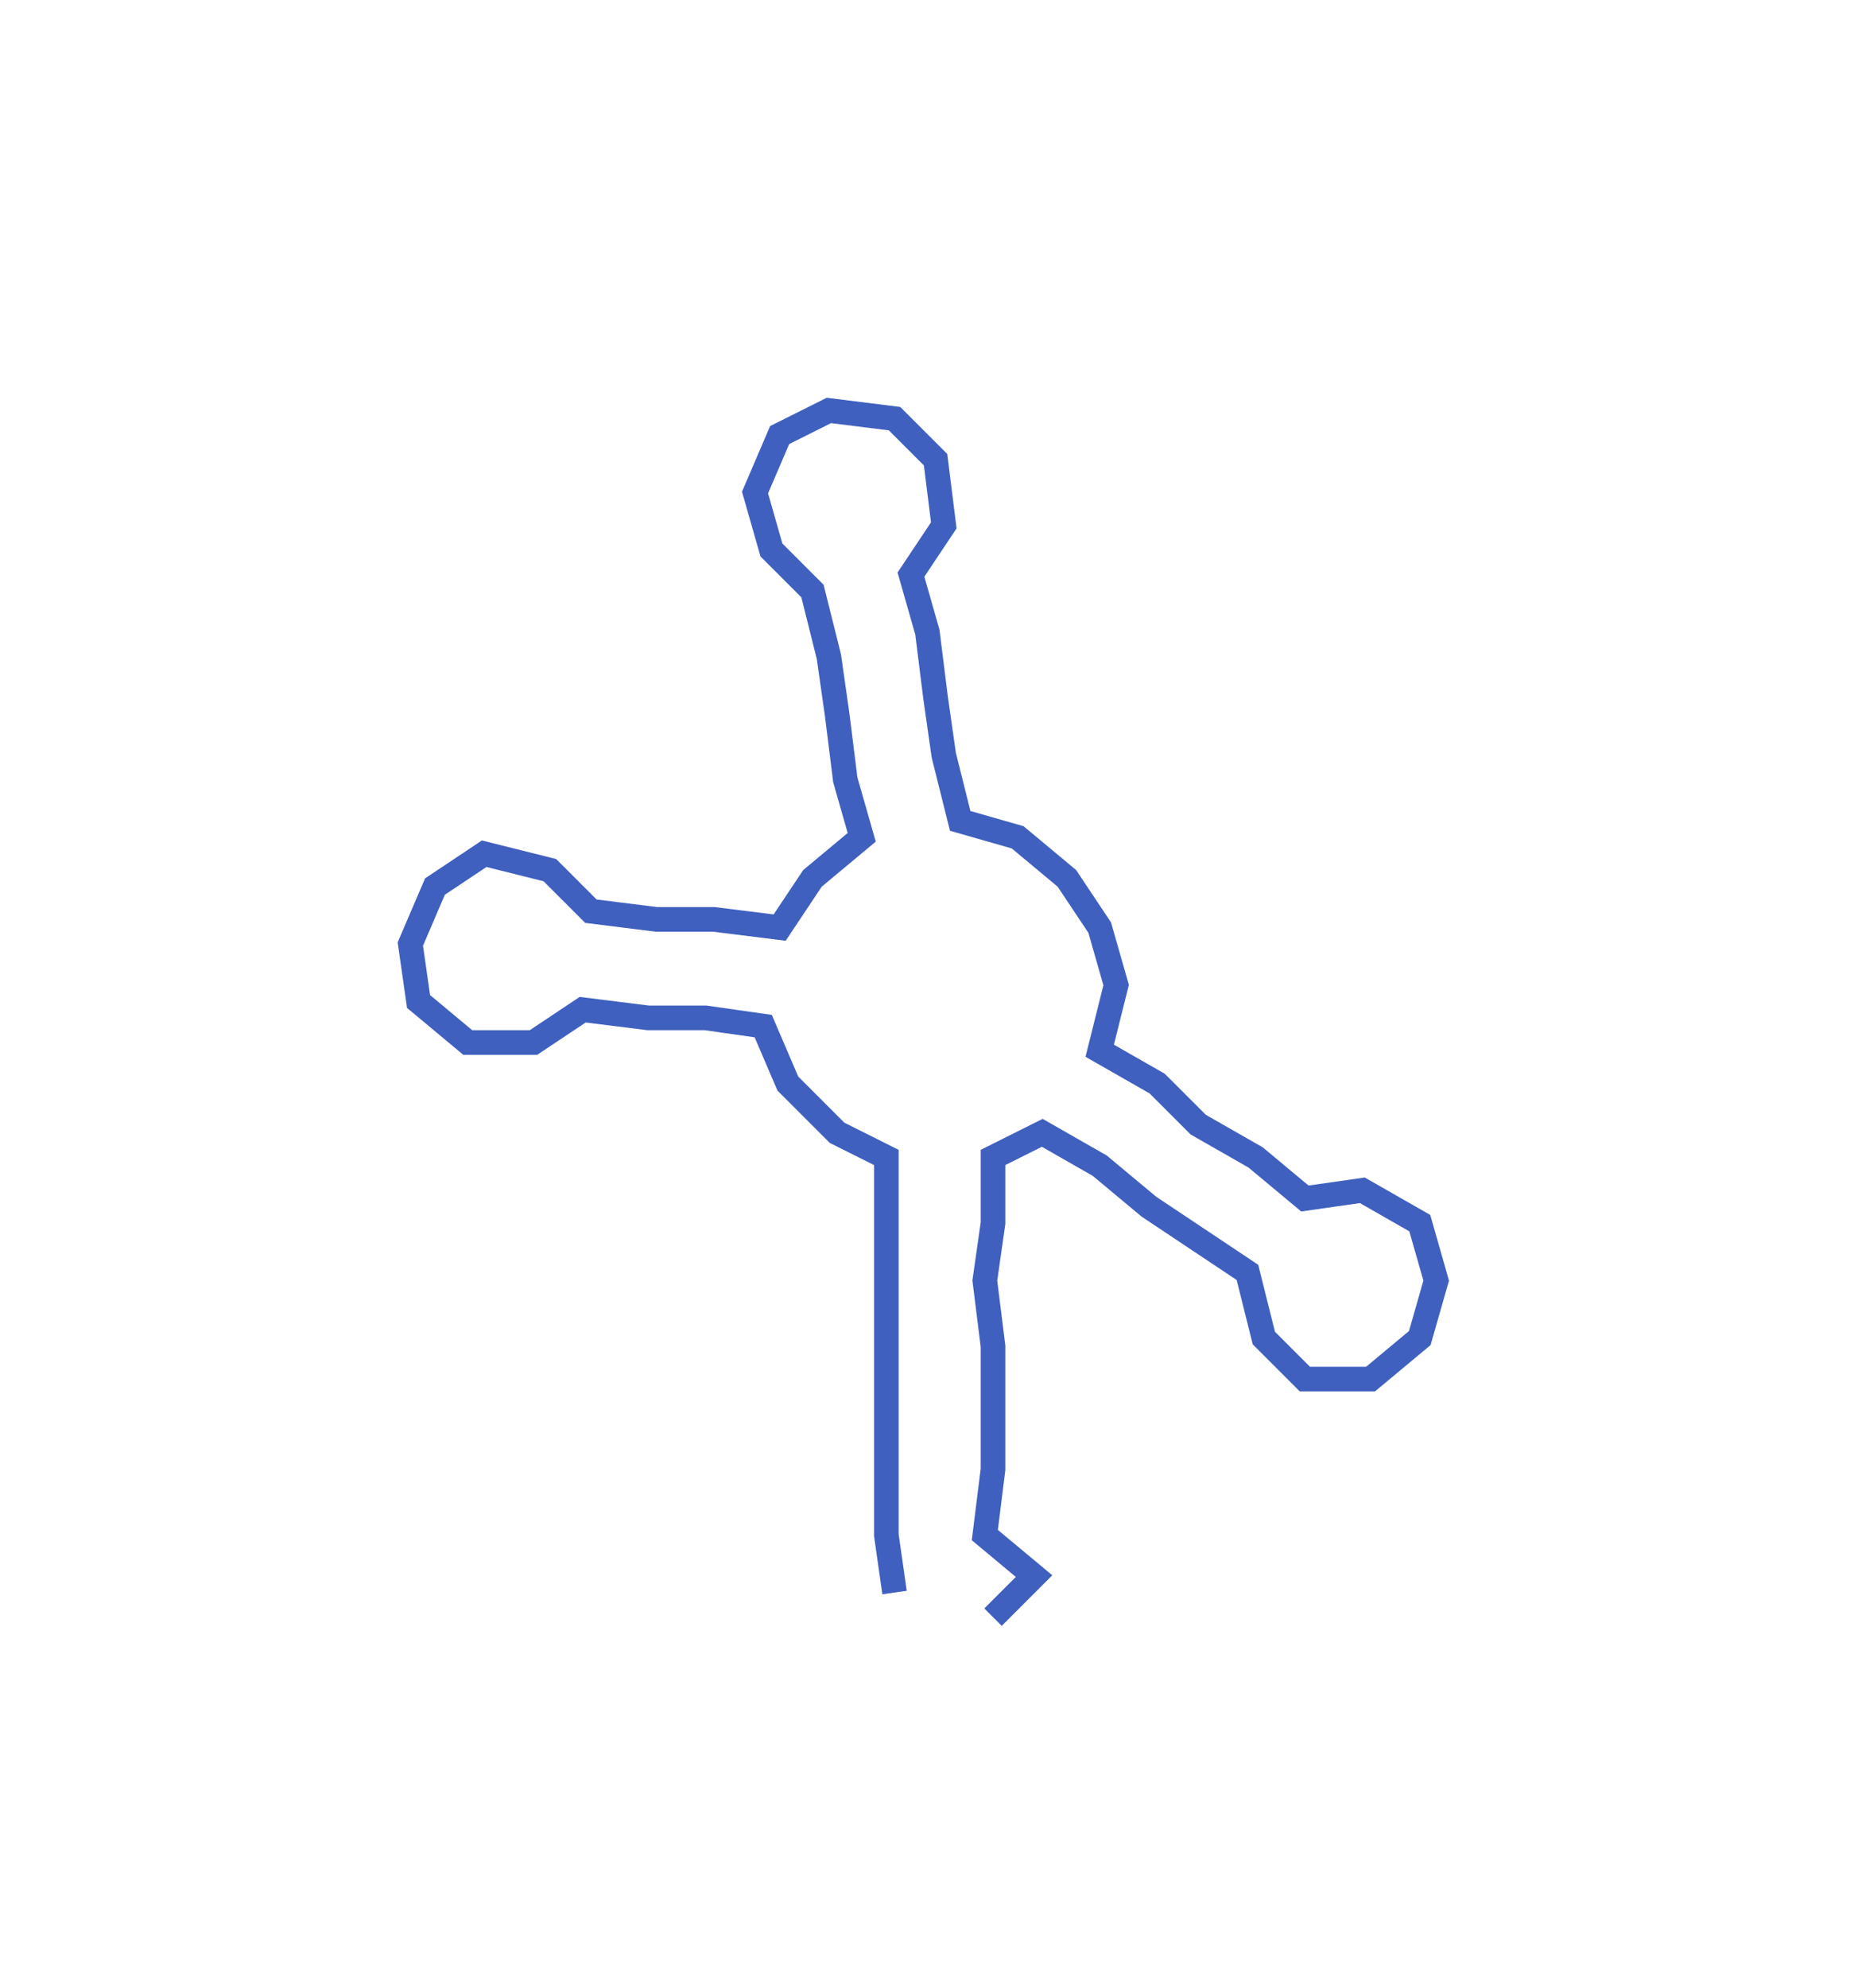 <svg xmlns="http://www.w3.org/2000/svg" width="225.91" height="242.185"><path style="stroke:#4060bf;stroke-width:3px;fill:none;" d="M109 194 L109 194 L108 187 L108 179 L108 171 L108 164 L108 156 L108 149 L108 141 L102 138 L96 132 L93 125 L86 124 L79 124 L71 123 L65 127 L57 127 L51 122 L50 115 L53 108 L59 104 L67 106 L72 111 L80 112 L87 112 L95 113 L99 107 L105 102 L103 95 L102 87 L101 80 L99 72 L94 67 L92 60 L95 53 L101 50 L109 51 L114 56 L115 64 L111 70 L113 77 L114 85 L115 92 L117 100 L124 102 L130 107 L134 113 L136 120 L134 128 L141 132 L146 137 L153 141 L159 146 L166 145 L173 149 L175 156 L173 163 L167 168 L159 168 L154 163 L152 155 L146 151 L140 147 L134 142 L127 138 L121 141 L121 149 L120 156 L121 164 L121 171 L121 179 L120 187 L126 192 L121 197"/></svg>